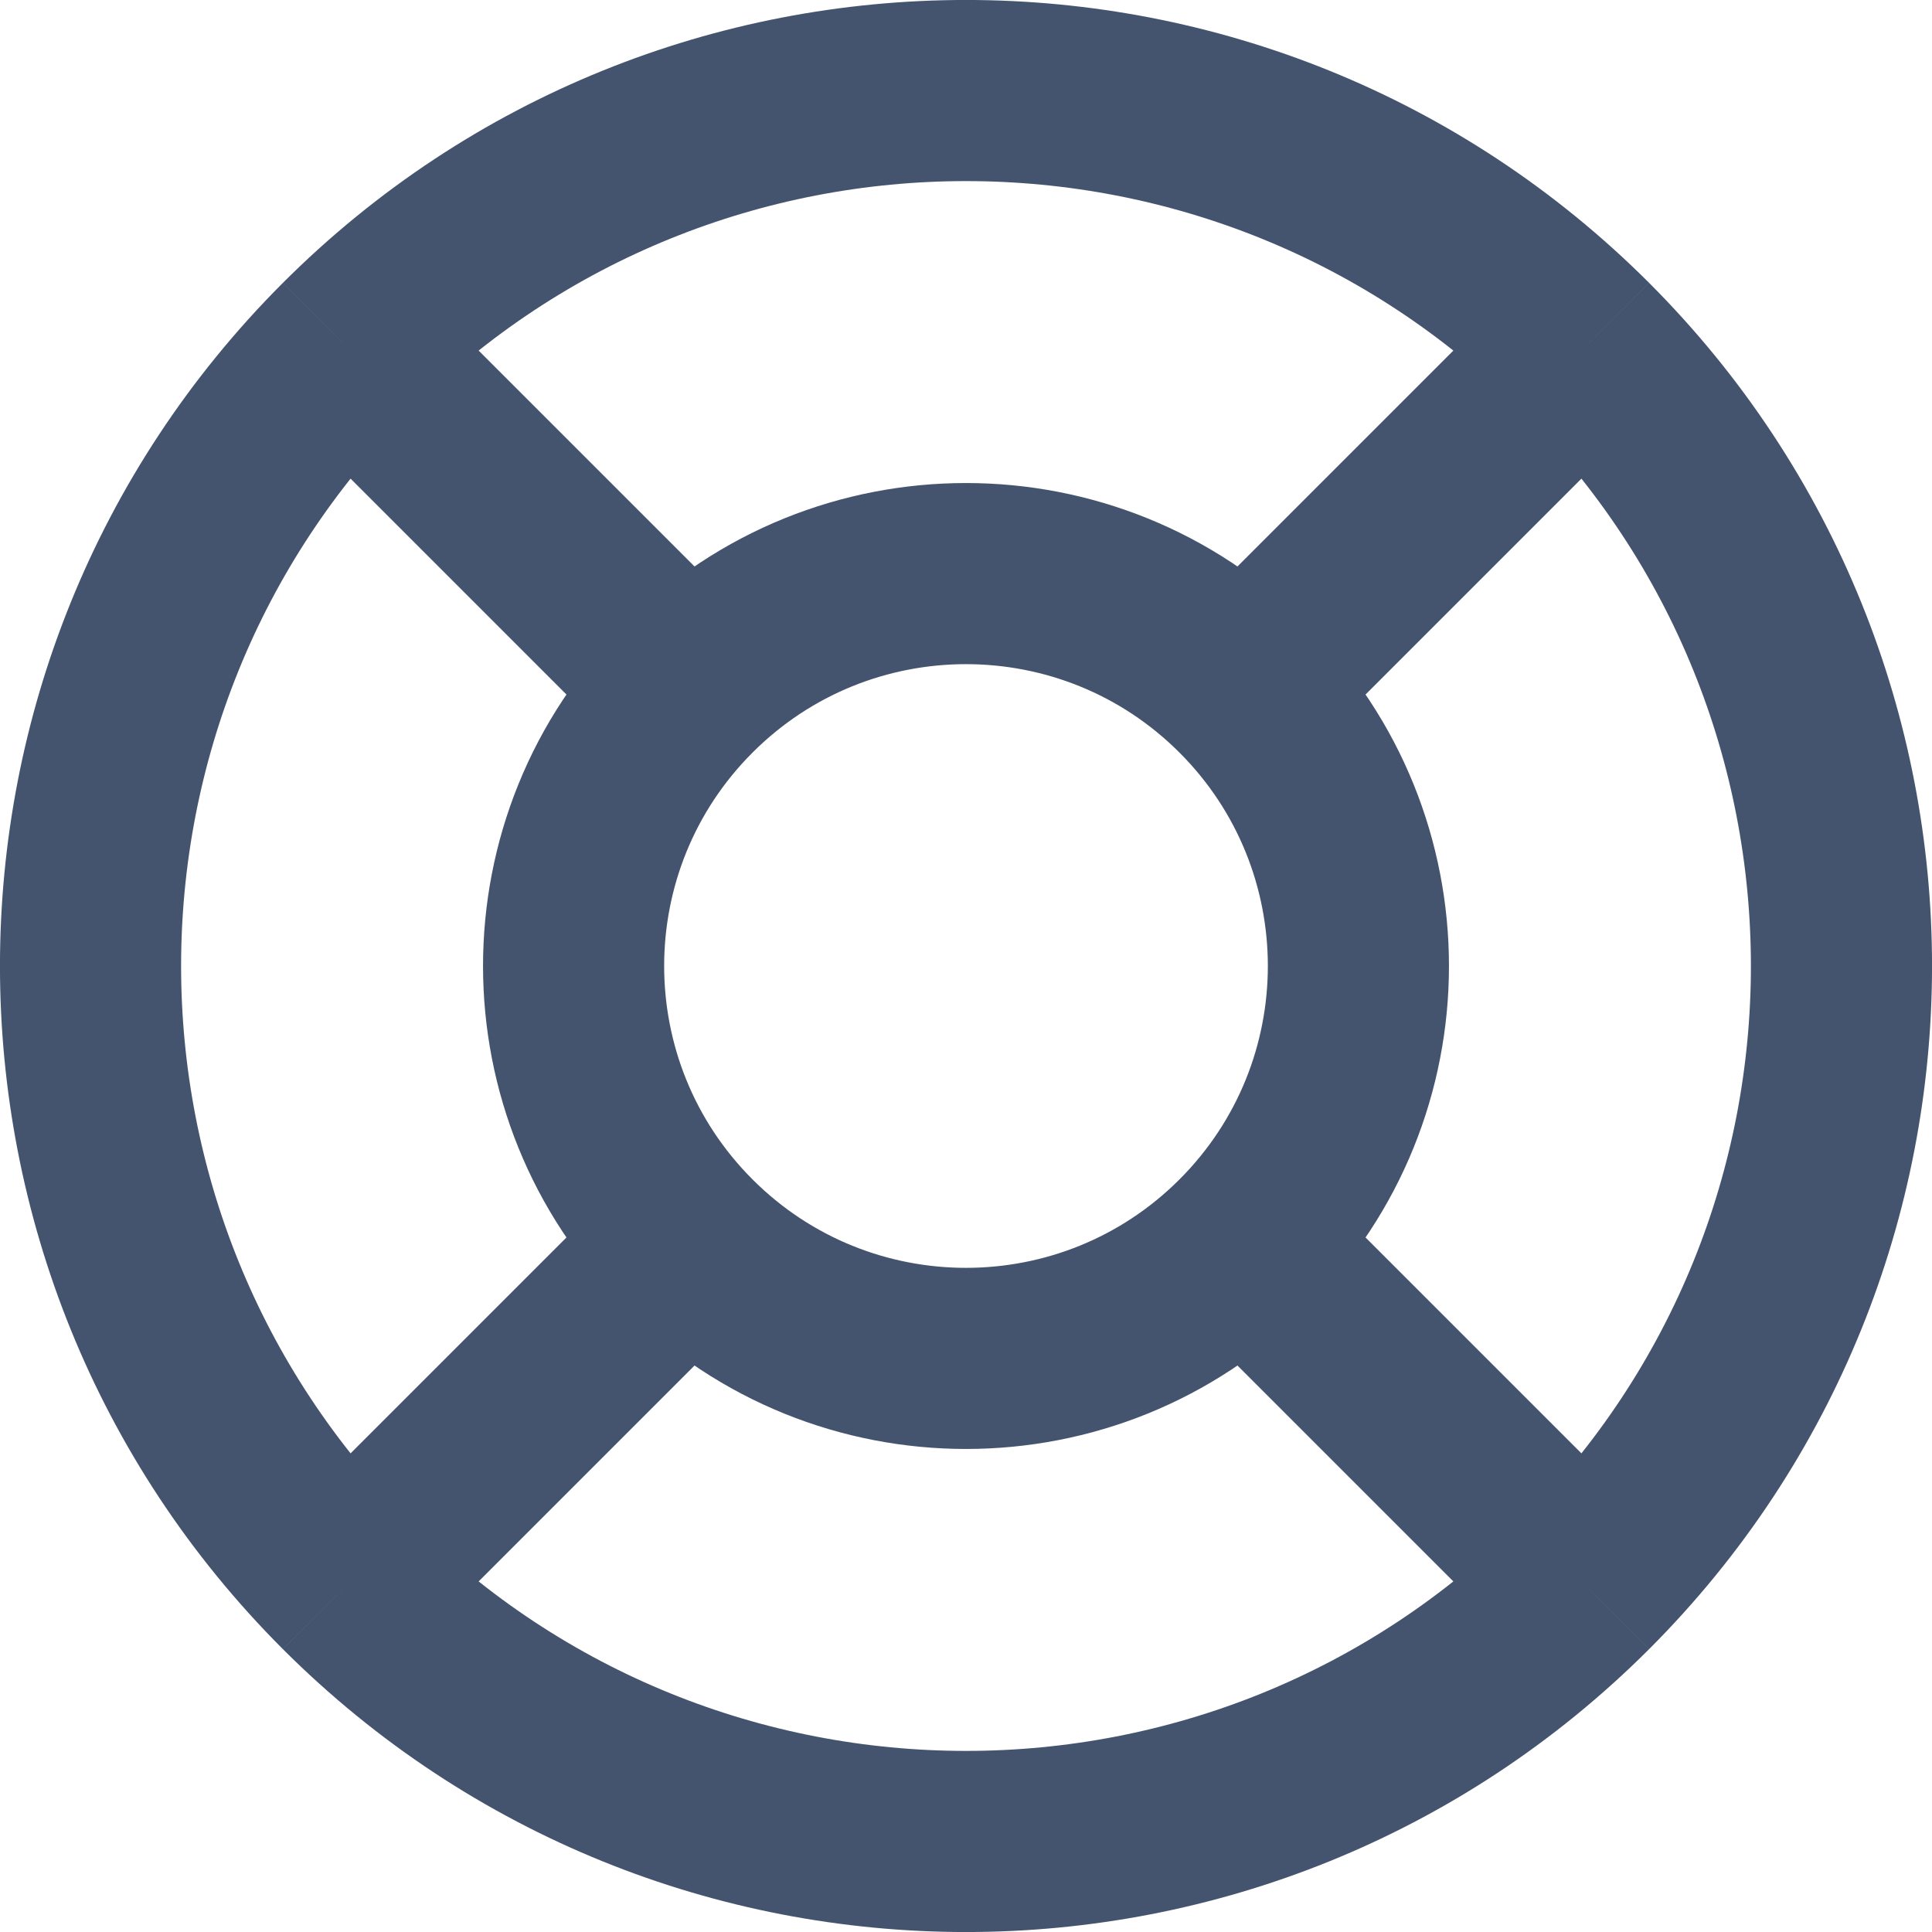 <svg width="16" height="16" viewBox="0 0 16 16" fill="none" xmlns="http://www.w3.org/2000/svg">
<path d="M13.127 2.873C15.958 5.705 15.958 10.295 13.127 13.127M13.127 2.873C10.295 0.042 5.705 0.042 2.873 2.873M13.127 2.873L10.298 5.702M13.127 13.127C10.295 15.958 5.705 15.958 2.873 13.127M13.127 13.127L10.298 10.298M2.873 13.127C0.042 10.295 0.042 5.705 2.873 2.873M2.873 13.127L5.702 10.298M2.873 2.873L5.702 5.702M10.298 5.702C11.567 6.971 11.567 9.029 10.298 10.298M10.298 5.702C9.029 4.433 6.971 4.433 5.702 5.702M10.298 10.298C9.029 11.567 6.971 11.567 5.702 10.298M5.702 10.298C4.433 9.029 4.433 6.971 5.702 5.702" stroke="#44546F" stroke-width="1.5" stroke-linejoin="round"/>
</svg>
